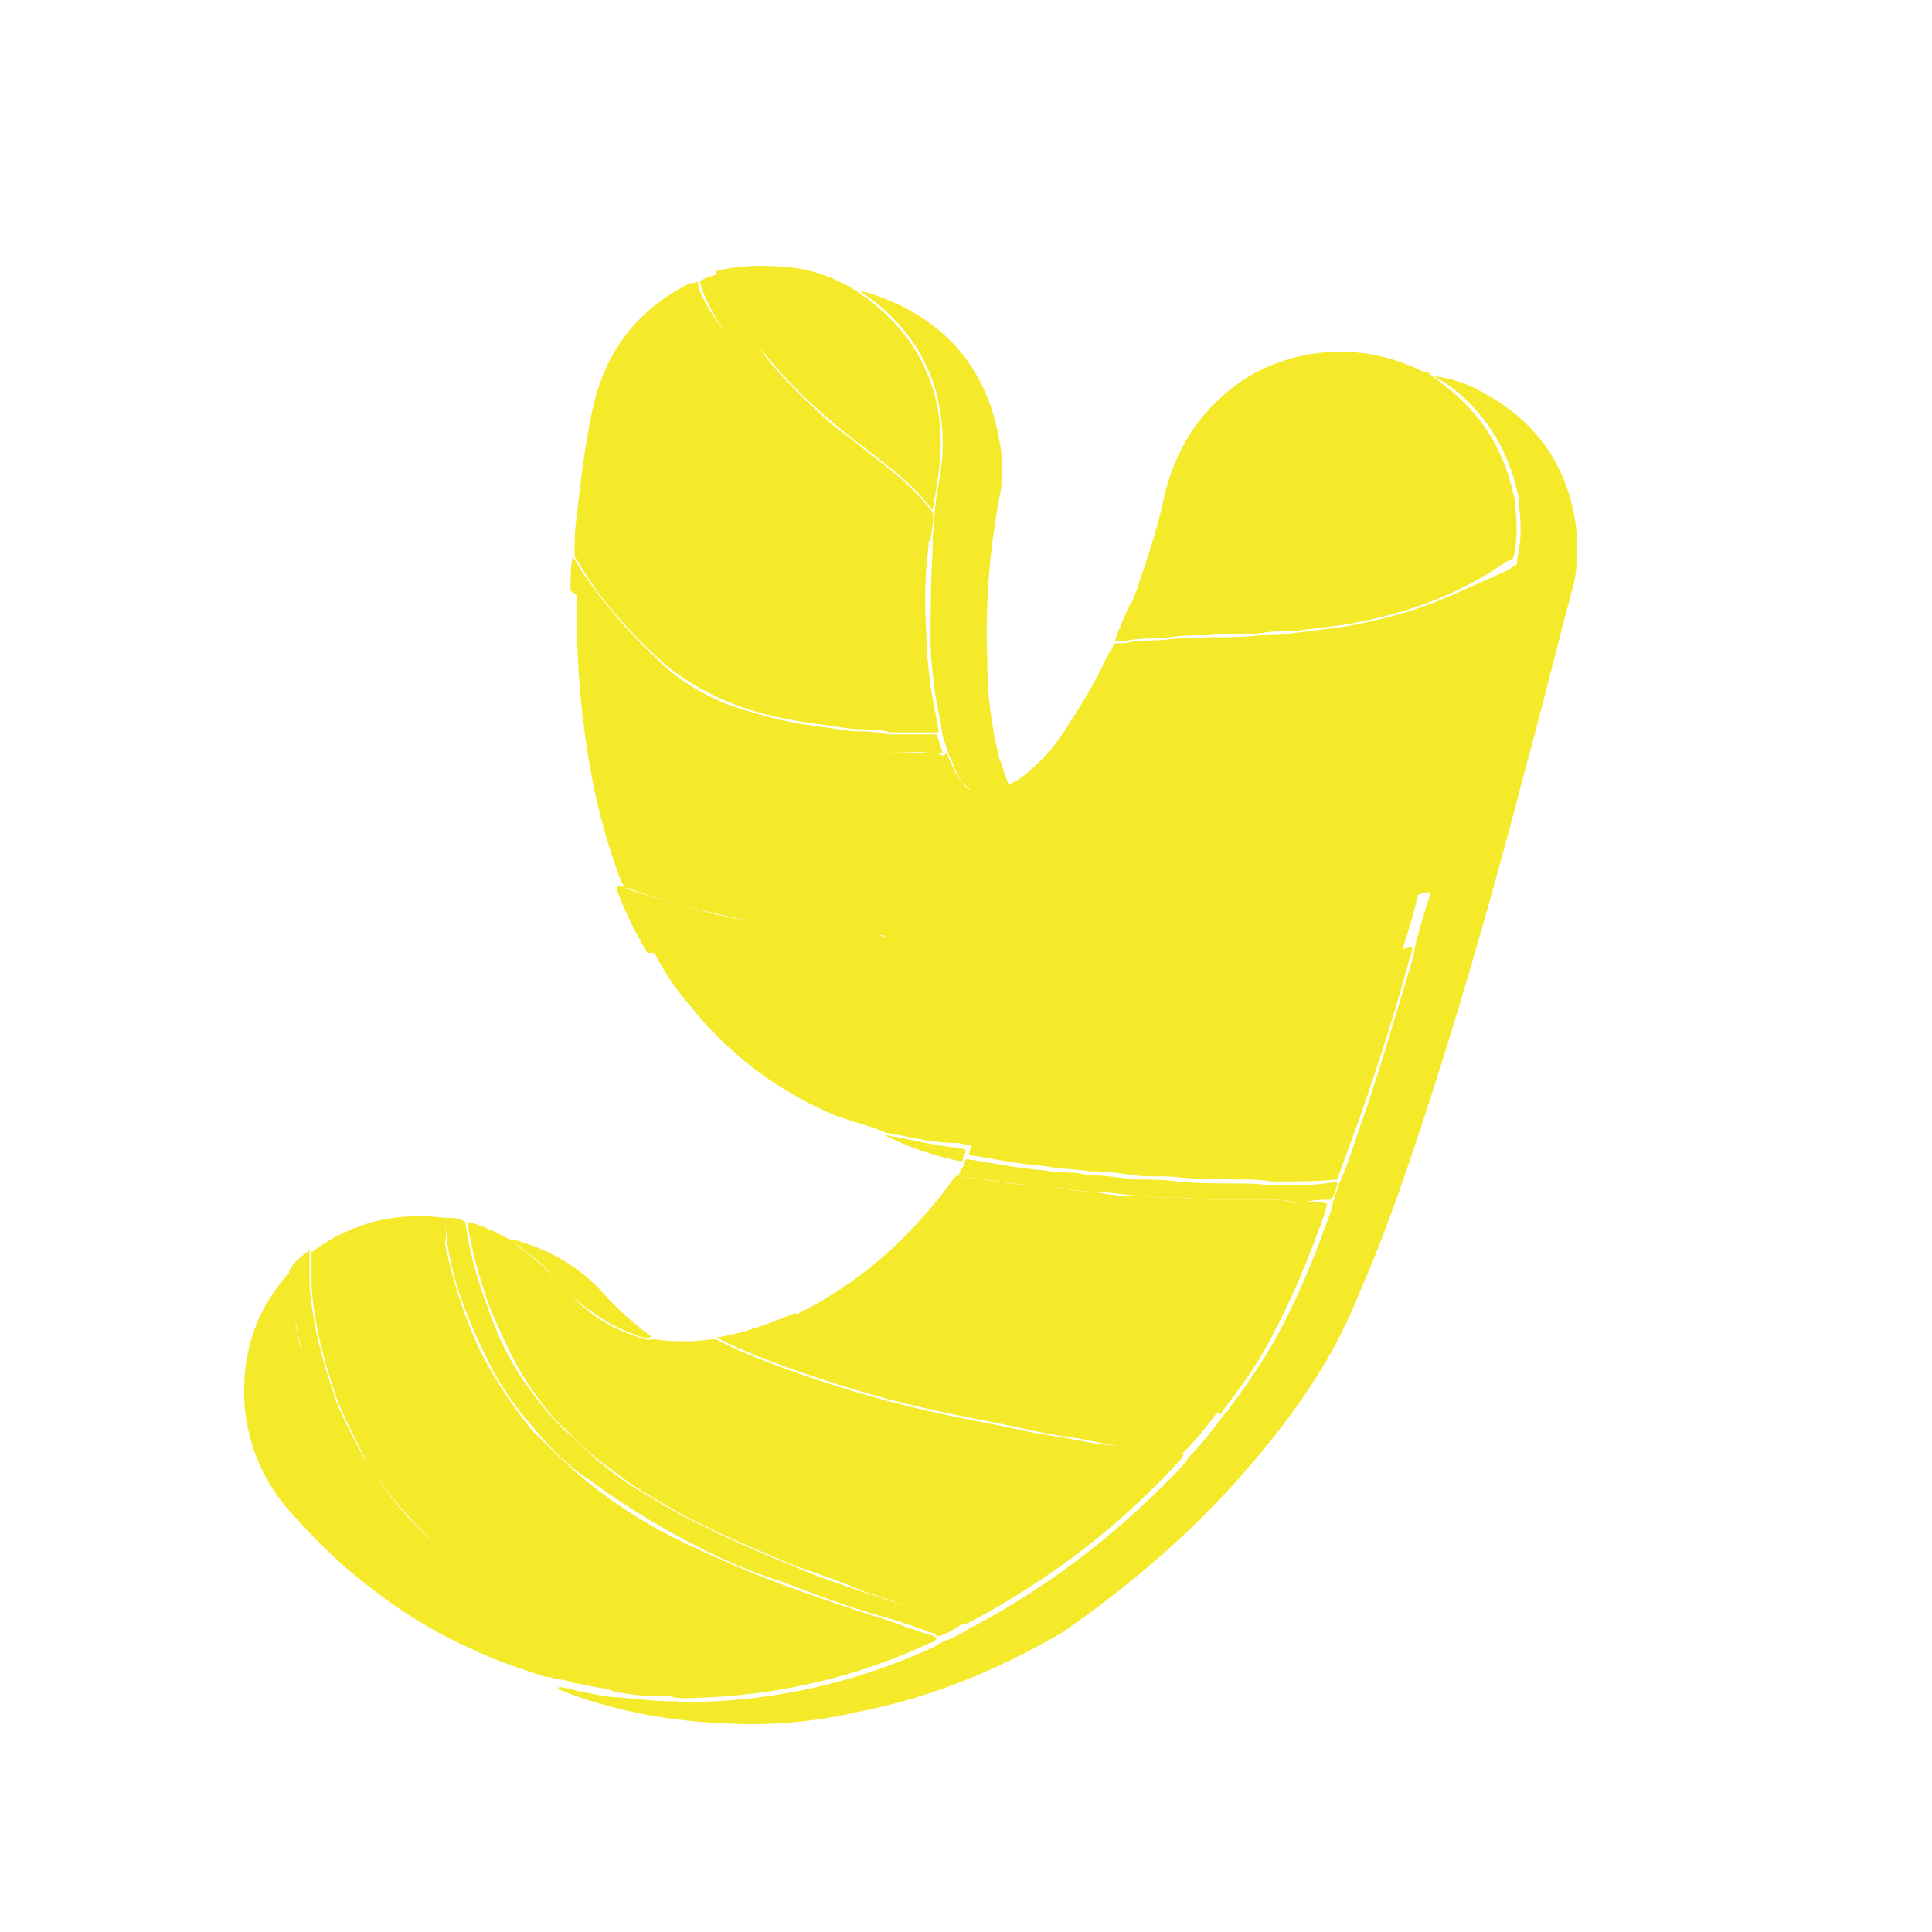 <svg t="1690948269824" class="icon" viewBox="0 0 1024 1024" version="1.1" xmlns="http://www.w3.org/2000/svg" p-id="23984" width="400" height="400"><path d="M750.576 322.748c-12.867 4.289-26.806 7.506-39.673 9.65l-25.734 3.217c-6.434 1.072-11.795 1.072-17.156 1.072-8.578 1.072-18.228 1.072-27.879 1.072-6.434 1.072-13.939 0-20.373 1.072-7.506 1.072-16.084 0-23.59 2.145h-5.361c-1.072 2.145-3.217 5.361-4.289 7.506-6.434 13.939-15.012 27.879-23.59 40.746-4.289 6.434-9.65 12.867-16.084 18.228-3.217 3.217-7.506 6.434-12.867 8.578-5.361 4.289-10.723 4.289-17.156 3.217-3.217 0-5.361-2.145-6.434-4.289-2.145-2.145-4.289-5.361-5.361-8.578-1.072-2.145-2.145-4.289-3.217-7.506-1.072 1.072-2.145 2.145-3.217 1.072-7.506-1.072-15.012-1.072-21.445-1.072-3.217 0-7.506 0-10.723-1.072h-3.217c-17.156-1.072-33.24-3.217-49.324-6.434-16.084-3.217-31.095-8.578-45.035-16.084-10.723-5.361-20.373-11.795-27.879-20.373-11.795-10.723-21.445-22.517-30.023-35.384-1.072-2.145-3.217-4.289-5.361-6.434v6.434c0 22.517 1.072 45.035 4.289 68.624 3.217 24.662 8.578 49.324 17.156 72.913 1.072 3.217 2.145 6.434 4.289 9.65 1.072 0 3.217 0 4.289 1.072 11.795 4.289 23.59 7.506 36.457 10.723 13.939 3.217 27.879 6.434 41.818 8.578 8.578 1.072 17.156 3.217 26.806 3.217 7.506 1.072 13.939 1.072 21.445 1.072 2.145 0 5.361 0 7.506 1.072 2.145 1.072 4.289 0 6.434 1.072 6.434 0 12.867 0 19.301 1.072H600.461c3.217 0 5.361 0 8.578-1.072 2.145-1.072 5.361-1.072 7.506-1.072 10.723 0 22.517-1.072 33.24-2.145 4.289-1.072 9.65-1.072 13.939-1.072 15.012-2.145 31.095-4.289 46.107-7.506 15.012-3.217 28.951-7.506 42.89-11.795 2.145-1.072 5.361-1.072 7.506-1.072 3.217-6.434 4.289-13.939 6.434-21.445 12.867-45.035 24.662-91.141 36.457-137.248 1.072-5.361 3.217-10.723 3.217-16.084-3.217 1.072-5.361 3.217-7.506 4.289-17.156 7.506-32.168 15.012-48.251 20.373zM695.891 515.753l-22.517 3.217c-5.361 1.072-10.723 2.145-16.084 2.145-6.434 1.072-12.867 1.072-18.228 2.145-10.723 2.145-20.373 0-31.095 2.145H496.452c-3.217 0-5.361 0-8.578-1.072-2.145-1.072-4.289 0-6.434-1.072-5.361 0-10.723 0-17.156-1.072h-2.145c-7.506 1.072-15.012-1.072-22.517-2.145-8.578-1.072-17.156-3.217-26.806-3.217-9.65-1.072-18.228-3.217-27.879-4.289-10.723-2.145-21.445-4.289-32.168-7.506-2.145-1.072-4.289-1.072-6.434-1.072 5.361 10.723 11.795 20.373 19.301 28.951 20.373 25.734 46.107 45.035 76.13 57.902 8.578 3.217 17.156 5.361 25.734 8.578 1.072 0 1.072 1.072 2.145 1.072 2.145 0 4.289 1.072 6.434 1.072 10.723 2.145 20.373 4.289 31.095 4.289 2.145 0 4.289 1.072 7.506 1.072 0 2.145-1.072 3.217-1.072 5.361 8.578 1.072 18.228 3.217 26.806 4.289 6.434 1.072 11.795 1.072 17.156 2.145 6.434 1.072 13.939 1.072 20.373 2.145h1.072c7.506 0 15.012 1.072 22.517 2.145 8.578 1.072 16.084 0 23.59 1.072 10.723 1.072 21.445 1.072 32.168 1.072 5.361 0 10.723 0 16.084 1.072h5.361c9.65 0 20.373 0 30.023-1.072l12.867-35.384c9.65-27.879 18.228-54.685 25.734-82.563 1.072-2.145 1.072-4.289 1.072-5.361-5.361 1.072-10.723 3.217-15.012 4.289-13.939 4.289-25.734 7.506-37.529 9.65zM571.51 763.443c-10.723-2.145-20.373-3.217-30.023-5.361-13.939-3.217-27.879-5.361-41.818-8.578-25.734-5.361-51.468-12.867-76.13-21.445-15.012-5.361-30.023-10.723-43.962-18.228-4.289 0-9.65 1.072-13.939 1.072-6.434 0-12.867 0-18.228-1.072h-1.072c-3.217 1.072-7.506-1.072-10.723-2.145-12.867-4.289-22.517-10.723-32.168-20.373l-8.578-8.578c-6.434-7.506-12.867-12.867-20.373-18.228l-2.145-2.145-1.072-1.072c-3.217-1.072-6.434-3.217-8.578-4.289-5.361-2.145-9.65-4.289-15.012-5.361 2.145 15.012 6.434 30.023 11.795 45.035 6.434 15.012 12.867 30.023 22.517 43.962 5.361 7.506 10.723 15.012 18.228 21.445 6.434 6.434 12.867 12.867 20.373 18.228s13.939 10.723 21.445 15.012c10.723 6.434 21.445 12.867 33.24 18.228 15.012 7.506 31.095 13.939 46.107 20.373 12.867 4.289 24.662 8.578 37.529 13.939 10.723 3.217 21.445 7.506 32.168 10.723 6.434 2.145 12.867 4.289 20.373 6.434 1.072-1.072 3.217-1.072 4.289-2.145 41.818-22.517 78.274-50.396 110.442-85.78 0-1.072 1.072-1.072 1.072-2.145-8.578 0-16.084-2.145-24.662-4.289-10.723 0-20.373-1.072-31.095-3.217z" fill="#f4ea2a" p-id="23985"></path><path d="M349.554 349.554c10.723 9.65 23.59 17.156 36.457 22.517 12.867 5.361 26.806 8.578 40.746 10.723l22.517 3.217c7.506 1.072 16.084 0 22.517 2.145h25.734c-1.072-8.578-3.217-16.084-4.289-24.662-1.072-8.578-2.145-17.156-2.145-25.734-1.072-16.084-1.072-32.168 1.072-48.251v-4.289l-2.145-2.145c-4.289-7.506-10.723-13.939-16.084-21.445l-3.217-3.217c-8.578-6.434-16.084-13.939-23.59-20.373-7.506-5.361-13.939-10.723-20.373-17.156-7.506-6.434-15.012-11.795-21.445-19.301-5.361-5.361-9.65-10.723-13.939-17.156-5.361-5.361-10.723-12.867-16.084-21.445-2.145-4.289-5.361-8.578-5.361-13.939-1.072 1.072-3.217 1.072-4.289 1.072-27.879 13.939-45.035 36.457-51.468 66.48-4.289 19.301-6.434 38.601-8.578 57.902-1.072 6.434-1.072 13.939-1.072 20.373 2.145 3.217 3.217 5.361 5.361 8.578 10.723 17.156 24.662 32.168 39.673 46.107z" fill="#f4ea2a" p-id="23986"></path><path d="M492.163 866.379c-6.434-2.145-12.867-4.289-18.228-6.434-20.373-6.434-39.673-12.867-60.046-20.373-17.156-6.434-34.312-13.939-50.396-21.445-18.228-8.578-35.384-19.301-51.468-32.168-10.723-8.578-20.373-18.228-30.023-27.879-9.65-11.795-18.228-24.662-25.734-38.601-9.65-19.301-16.084-39.673-20.373-60.046 1.072-5.361 0-9.65 0-13.939-25.734-3.217-49.324 2.145-70.769 18.228v16.084c0 6.434 1.072 12.867 2.145 19.301 2.145 13.939 6.434 27.879 10.723 40.746 4.289 11.795 9.65 21.445 15.012 32.168 3.217 6.434 8.578 12.867 12.867 19.301 9.65 11.795 20.373 23.59 32.168 33.24 13.939 11.795 30.023 21.445 45.035 31.095 11.795 7.506 23.59 15.012 35.384 21.445 8.578 5.361 18.228 10.723 27.879 16.084 3.217 2.145 6.434 4.289 10.723 6.434 6.434 1.072 12.867 0 19.301 0 40.746-2.145 80.419-11.795 116.875-28.951 1.072 0 2.145-1.072 3.217-2.145-1.072-1.072-2.145-2.145-4.289-2.145zM691.602 636.917c-3.217 1.072-5.361 1.072-8.578 0-3.217-1.072-7.506-1.072-10.723-1.072h-26.806c-6.434 0-11.795 0-18.228-1.072H621.906c-5.361 0-10.723 0-17.156-1.072h-1.072c-8.578 1.072-17.156-1.072-25.734-2.145-6.434 0-11.795-1.072-18.228-2.145-4.289-1.072-9.65-1.072-13.939-1.072-11.795-1.072-22.517-3.217-34.312-4.289-1.072 0-3.217-1.072-4.289-1.072-1.072 1.072-3.217 3.217-4.289 5.361-17.156 22.517-37.529 42.89-62.191 57.902-6.434 4.289-12.867 7.506-19.301 10.723 3.217 1.072 6.434 3.217 8.578 4.289 19.301 6.434 38.601 12.867 58.974 18.228 19.301 4.289 37.529 8.578 56.829 11.795 19.301 3.217 37.529 6.434 56.829 9.65 13.939 2.145 27.879 4.289 41.818 7.506 1.072 0 1.072 1.072 2.145 1.072s1.072-1.072 1.072-1.072c9.65-12.867 19.301-25.734 26.806-40.746 8.578-16.084 16.084-33.24 22.517-50.396 2.145-6.434 5.361-12.867 6.434-19.301-3.217-1.072-7.506-1.072-11.795-1.072zM763.443 202.655c-1.072-1.072-3.217-2.145-5.361-4.289-1.072-1.072-2.145-1.072-3.217-1.072-19.301-9.65-38.601-12.867-60.046-9.65-18.228 3.217-35.384 10.723-49.324 24.662-13.939 12.867-22.517 28.951-27.879 48.251-3.217 16.084-8.578 33.24-13.939 48.251-1.072 4.289-3.217 8.578-4.289 11.795 5.361 0 9.65 0 15.012-1.072 6.434-1.072 12.867-1.072 20.373-2.145 4.289 0 9.65-1.072 13.939-1.072 10.723-1.072 20.373-2.145 31.095-3.217l22.517-3.217c11.795-2.145 22.517-4.289 34.312-7.506 12.867-3.217 25.734-8.578 37.529-13.939 9.65-4.289 18.228-9.65 25.734-16.084 1.072-1.072 2.145-1.072 3.217-2.145 0-3.217 0-5.361-1.072-8.578-5.361-24.662-18.228-43.962-38.601-58.974z" fill="#f4ea2a" p-id="23987"></path><path d="M271.28 863.162c-12.867-7.506-24.662-16.084-35.384-25.734-10.723-9.65-21.445-20.373-32.168-31.095-9.65-10.723-17.156-21.445-23.59-34.312-8.578-16.084-15.012-33.24-19.301-51.468-3.217-11.795-5.361-24.662-5.361-36.457 0-3.217-1.072-6.434-1.072-10.723-1.072 0-1.072 1.072-1.072 1.072-18.228 20.373-25.734 43.962-23.59 71.841 2.145 21.445 10.723 40.746 25.734 56.829 8.578 9.65 18.228 19.301 27.879 27.879 20.373 17.156 41.818 32.168 66.48 42.89 12.867 6.434 26.806 10.723 39.673 15.012 2.145 0 3.217 0 4.289 1.072 4.289 0 7.506 1.072 10.723 2.145 7.506 1.072 13.939 3.217 21.445 3.217-5.361-3.217-9.65-6.434-15.012-8.578-15.012-6.434-27.879-15.012-39.673-23.59z" fill="#f4ea2a" p-id="23988"></path><path d="M406.383 188.716c8.578 10.723 18.228 20.373 28.951 30.023 7.506 6.434 15.012 12.867 22.517 18.228 10.723 8.578 21.445 16.084 30.023 25.734 2.145 2.145 4.289 5.361 6.434 7.506 2.145-11.795 4.289-23.59 4.289-35.384 0-32.168-13.939-57.902-39.673-77.202-2.145-1.072-4.289-3.217-6.434-4.289-10.723-6.434-22.517-10.723-35.384-11.795-12.867-1.072-24.662-1.072-37.529 2.145 1.072 7.506 5.361 15.012 8.578 22.517 7.506 7.506 11.795 16.084 18.228 22.517z" fill="#f4ea2a" p-id="23989"></path><path d="M705.541 484.658c-15.012 3.217-31.095 6.434-46.107 7.506-4.289 1.072-9.65 1.072-13.939 1.072-10.723 1.072-21.445 2.145-33.24 2.145-2.145 0-5.361 0-7.506 1.072-3.217 1.072-5.361 1.072-8.578 1.072h-105.081c-6.434-1.072-12.867-1.072-19.301-1.072-2.145 0-4.289 0-6.434-1.072-2.145-1.072-5.361-1.072-7.506-1.072-7.506-1.072-15.012-1.072-21.445-1.072-8.578-1.072-17.156-3.217-26.806-3.217-13.939-2.145-27.879-4.289-41.818-8.578-11.795-3.217-24.662-6.434-36.457-10.723-1.072-1.072-3.217-1.072-4.289-1.072v2.145c4.289 11.795 9.65 22.517 16.084 33.24 2.145 0 4.289 0 6.434 1.072 10.723 3.217 21.445 5.361 32.168 7.506 8.578 2.145 18.228 3.217 27.879 4.289 8.578 1.072 17.156 3.217 26.806 3.217 7.506 1.072 15.012 2.145 22.517 2.145h2.145c5.361 1.072 10.723 1.072 17.156 1.072 2.145 0 4.289 0 6.434 1.072 3.217 1.072 5.361 1.072 8.578 1.072h111.514c10.723-2.145 20.373-1.072 31.095-2.145 6.434-1.072 12.867-1.072 18.228-2.145s10.723-1.072 16.084-2.145l22.517-3.217c11.795-2.145 23.59-5.361 35.384-8.578 5.361-1.072 10.723-3.217 15.012-4.289 3.217-9.65 6.434-20.373 8.578-30.023v-3.217c-2.145 0-5.361 1.072-7.506 1.072-9.65 5.361-23.59 9.65-38.601 12.867zM602.605 739.853c-19.301-3.217-37.529-6.434-56.829-9.65s-37.529-7.506-56.829-11.795c-20.373-5.361-39.673-10.723-58.974-18.228-3.217-1.072-6.434-2.145-8.578-4.289-12.867 5.361-26.806 10.723-40.746 12.867h-1.072c13.939 7.506 28.951 12.867 43.962 18.228 24.662 8.578 50.396 16.084 76.13 21.445 13.939 3.217 27.879 5.361 41.818 8.578 9.65 2.145 20.373 4.289 30.023 5.361 10.723 2.145 20.373 4.289 30.023 5.361 8.578 1.072 16.084 3.217 24.662 3.217 7.506-7.506 13.939-15.012 20.373-24.662-1.072 0-1.072-1.072-2.145-1.072-13.939-1.072-27.879-3.217-41.818-5.361zM799.899 271.28c-8.578 6.434-17.156 11.795-25.734 16.084-11.795 6.434-24.662 10.723-37.529 13.939-10.723 3.217-22.517 5.361-34.312 7.506l-22.517 3.217c-10.723 1.072-20.373 2.145-31.095 3.217-4.289 1.072-9.65 1.072-13.939 1.072-6.434 0-13.939 1.072-20.373 2.145-5.361 1.072-9.65 1.072-15.012 1.072-3.217 6.434-6.434 13.939-8.578 20.373h5.361c7.506-2.145 16.084-1.072 23.59-2.145 6.434-1.072 12.867-1.072 20.373-1.072 8.578-1.072 18.228 0 27.879-1.072 5.361-1.072 11.795-1.072 17.156-1.072l25.734-3.217c13.939-2.145 26.806-5.361 39.673-9.65 16.084-5.361 31.095-12.867 43.962-21.445 2.145-1.072 4.289-3.217 7.506-4.289 2.145-8.578 2.145-18.228 1.072-26.806 0 1.072-2.145 1.072-3.217 2.145zM457.851 843.862c-12.867-4.289-25.734-8.578-37.529-13.939-16.084-6.434-31.095-12.867-46.107-20.373-11.795-5.361-22.517-11.795-33.24-18.228-7.506-4.289-15.012-9.65-21.445-15.012-7.506-5.361-12.867-12.867-20.373-18.228-6.434-6.434-12.867-13.939-18.228-21.445-9.65-12.867-17.156-27.879-22.517-43.962-5.361-13.939-9.65-28.951-11.795-45.035-3.217-2.145-6.434-2.145-10.723-2.145 0 4.289 1.072 8.578 1.072 12.867 3.217 21.445 10.723 40.746 20.373 60.046 6.434 13.939 15.012 26.806 25.734 38.601 8.578 10.723 18.228 20.373 30.023 27.879 16.084 11.795 33.24 22.517 51.468 32.168 16.084 8.578 33.24 16.084 50.396 21.445 19.301 7.506 39.673 15.012 60.046 20.373 6.434 2.145 12.867 4.289 18.228 6.434 1.072 0 3.217 1.072 3.217 2.145 5.361-1.072 9.65-4.289 15.012-7.506-6.434-2.145-12.867-4.289-20.373-6.434-11.795-2.145-22.517-6.434-33.24-9.65zM160.838 721.625c4.289 18.228 10.723 35.384 19.301 51.468 6.434 11.795 13.939 23.59 23.59 34.312 9.65 10.723 20.373 21.445 32.168 31.095 10.723 9.65 22.517 18.228 34.312 25.734 12.867 8.578 25.734 16.084 39.673 23.59 5.361 3.217 9.65 6.434 15.012 8.578 10.723 2.145 20.373 3.217 31.095 2.145-3.217-2.145-6.434-4.289-10.723-6.434-9.65-5.361-18.228-9.65-27.879-16.084-11.795-7.506-23.59-13.939-35.384-21.445-16.084-9.65-31.095-19.301-45.035-31.095-11.795-9.65-22.517-20.373-32.168-33.24l-12.867-19.301c-5.361-10.723-11.795-21.445-15.012-32.168-4.289-12.867-8.578-26.806-10.723-40.746-1.072-6.434-2.145-12.867-2.145-19.301v-16.084c-4.289 3.217-8.578 6.434-10.723 10.723 0 3.217 1.072 6.434 1.072 10.723 1.072 12.867 4.289 24.662 6.434 37.529zM308.808 319.531c8.578 12.867 19.301 24.662 30.023 35.384 8.578 8.578 18.228 15.012 27.879 20.373 13.939 7.506 28.951 12.867 45.035 16.084 16.084 3.217 33.24 6.434 49.324 6.434h3.217c3.217 1.072 7.506 1.072 10.723 1.072 7.506 0 15.012-1.072 21.445 1.072 1.072 0 2.145-1.072 3.217-1.072l-3.217-9.65h-25.734c-7.506-2.145-15.012-1.072-22.517-2.145l-22.517-3.217c-13.939-2.145-27.879-6.434-40.746-10.723-12.867-5.361-25.734-12.867-36.457-23.59-15.012-13.939-27.879-28.951-39.673-46.107-2.145-3.217-3.217-5.361-5.361-8.578-1.072 6.434-1.072 11.795-1.072 18.228 3.217 2.145 5.361 4.289 6.434 6.434zM677.663 628.339h-5.361c-5.361-1.072-10.723-1.072-16.084-1.072-10.723 0-21.445 0-32.168-1.072-7.506-1.072-16.084-1.072-23.59-1.072-7.506-1.072-15.012-2.145-22.517-2.145h-1.072c-6.434-2.145-12.867-1.072-20.373-2.145-5.361-1.072-11.795-1.072-17.156-2.145-8.578-1.072-18.228-3.217-26.806-4.289-1.072 0-1.072 1.072-1.072 1.072 0 3.217-3.217 4.289-3.217 7.506 1.072 1.072 3.217 1.072 4.289 1.072 11.795 1.072 22.517 3.217 34.312 4.289 4.289 1.072 9.65 1.072 13.939 1.072 6.434 1.072 11.795 2.145 18.228 2.145 8.578 0 17.156 2.145 25.734 2.145h1.072c5.361 1.072 10.723 1.072 17.156 1.072h5.361c6.434 1.072 11.795 1.072 18.228 1.072h26.806c3.217 0 7.506 0 10.723 1.072 3.217 1.072 5.361 1.072 8.578 0 4.289-1.072 8.578-1.072 12.867-1.072 2.145-3.217 3.217-6.434 3.217-9.65-10.723 2.145-21.445 2.145-31.095 2.145z" fill="#f4ea2a" p-id="23990"></path><path d="M392.444 186.572c4.289 6.434 8.578 11.795 13.939 17.156 6.434 6.434 13.939 12.867 21.445 19.301 6.434 5.361 13.939 11.795 20.373 17.156 8.578 6.434 16.084 13.939 23.59 20.373l3.217 3.217c5.361 6.434 11.795 12.867 16.084 21.445 0 1.072 1.072 1.072 2.145 2.145 0-5.361 2.145-10.723 1.072-16.084-2.145-2.145-4.289-5.361-6.434-7.506-8.578-9.65-20.373-18.228-30.023-25.734-7.506-6.434-16.084-11.795-22.517-18.228-10.723-9.65-20.373-19.301-28.951-30.023-5.361-7.506-10.723-15.012-15.012-22.517-4.289-6.434-7.506-13.939-8.578-22.517-4.289 1.072-8.578 2.145-11.795 4.289 1.072 5.361 3.217 9.65 5.361 13.939 4.289 8.578 9.65 16.084 16.084 23.59z" fill="#f4ea2a" p-id="23991"></path><path d="M674.446 762.371c12.867-16.084 24.662-33.24 34.312-51.468 4.289-8.578 8.578-17.156 11.795-25.734 15.012-34.312 26.806-69.696 38.601-106.153 18.228-56.829 34.312-113.659 49.324-171.56 8.578-31.095 16.084-62.191 24.662-94.358 3.217-10.723 3.217-22.517 2.145-34.312-4.289-32.168-21.445-55.757-49.324-70.769-7.506-4.289-16.084-7.506-25.734-8.578 1.072 1.072 3.217 2.145 5.361 3.217 20.373 13.939 33.24 34.312 38.601 57.902 1.072 3.217 1.072 5.361 1.072 8.578 1.072 8.578 1.072 18.228-1.072 26.806 0 5.361-2.145 10.723-3.217 16.084-11.795 46.107-23.59 91.141-36.457 137.248-2.145 7.506-3.217 15.012-6.434 21.445v3.217c-3.217 9.65-6.434 20.373-8.578 30.023 0 2.145-1.072 4.289-1.072 5.361-8.578 27.879-16.084 54.685-25.734 82.563-4.289 11.795-7.506 23.59-12.867 35.384l-3.217 9.65c-1.072 6.434-4.289 12.867-6.434 19.301-6.434 17.156-13.939 34.312-22.517 50.396-7.506 13.939-17.156 27.879-26.806 40.746 0 1.072-1.072 1.072-1.072 1.072-6.434 8.578-12.867 17.156-20.373 24.662 0 1.072-1.072 1.072-1.072 2.145-32.168 34.312-68.624 63.263-110.442 85.78-1.072 1.072-3.217 1.072-4.289 2.145-4.289 3.217-9.65 5.361-15.012 7.506-1.072 1.072-2.145 1.072-3.217 2.145-37.529 17.156-76.13 26.806-116.875 28.951-6.434 0-12.867 1.072-19.301 0-10.723 0-20.373-1.072-31.095-2.145-7.506 0-13.939-2.145-21.445-3.217-3.217-1.072-7.506-2.145-10.723-2.145v1.072c28.951 11.795 60.046 17.156 91.141 18.228 22.517 1.072 46.107-1.072 68.624-6.434 38.601-7.506 73.985-22.517 107.225-41.818 41.818-28.951 79.347-62.191 111.514-102.936zM499.669 235.895c0 11.795-3.217 23.59-4.289 35.384 0 5.361-1.072 10.723-1.072 16.084v4.289c-1.072 16.084-1.072 32.168-1.072 48.251 0 8.578 1.072 17.156 2.145 25.734 1.072 8.578 3.217 16.084 4.289 24.662l3.217 9.65c1.072 2.145 2.145 4.289 3.217 7.506 1.072 3.217 3.217 6.434 5.361 8.578 2.145 2.145 4.289 4.289 6.434 4.289 6.434 1.072 11.795 1.072 17.156-3.217-2.145-5.361-3.217-9.65-5.361-15.012-4.289-17.156-6.434-34.312-6.434-52.54-1.072-28.951 1.072-56.829 6.434-85.78 2.145-9.65 2.145-20.373 0-30.023-6.434-38.601-28.951-64.335-65.407-77.202-3.217-1.072-6.434-2.145-8.578-2.145 2.145 1.072 4.289 3.217 6.434 4.289 24.662 19.301 37.529 43.962 37.529 77.202zM273.424 659.435c7.506 5.361 15.012 10.723 20.373 18.228 2.145 3.217 5.361 6.434 8.578 8.578 9.65 8.578 20.373 16.084 32.168 20.373 3.217 1.072 6.434 3.217 10.723 2.145h0s0-1.072-1.072-1.072c-8.578-6.434-17.156-13.939-24.662-22.517-11.795-12.867-25.734-21.445-42.89-26.806-2.145-1.072-4.289-1.072-6.434-1.072 2.145 1.072 2.145 1.072 3.217 2.145z" fill="#f4ea2a" p-id="23992"></path><path d="M475.007 602.605c-2.145 0-4.289-1.072-6.434-1.072 6.434 3.217 13.939 6.434 20.373 8.578s13.939 4.289 20.373 5.361c1.072 0 1.072-1.072 1.072-1.072 0-2.145 2.145-3.217 1.072-5.361-2.145 0-4.289-1.072-7.506-1.072-8.578-1.072-18.228-3.217-28.951-5.361zM466.429 600.461z" fill="#f4ea2a" p-id="23993"></path></svg>
